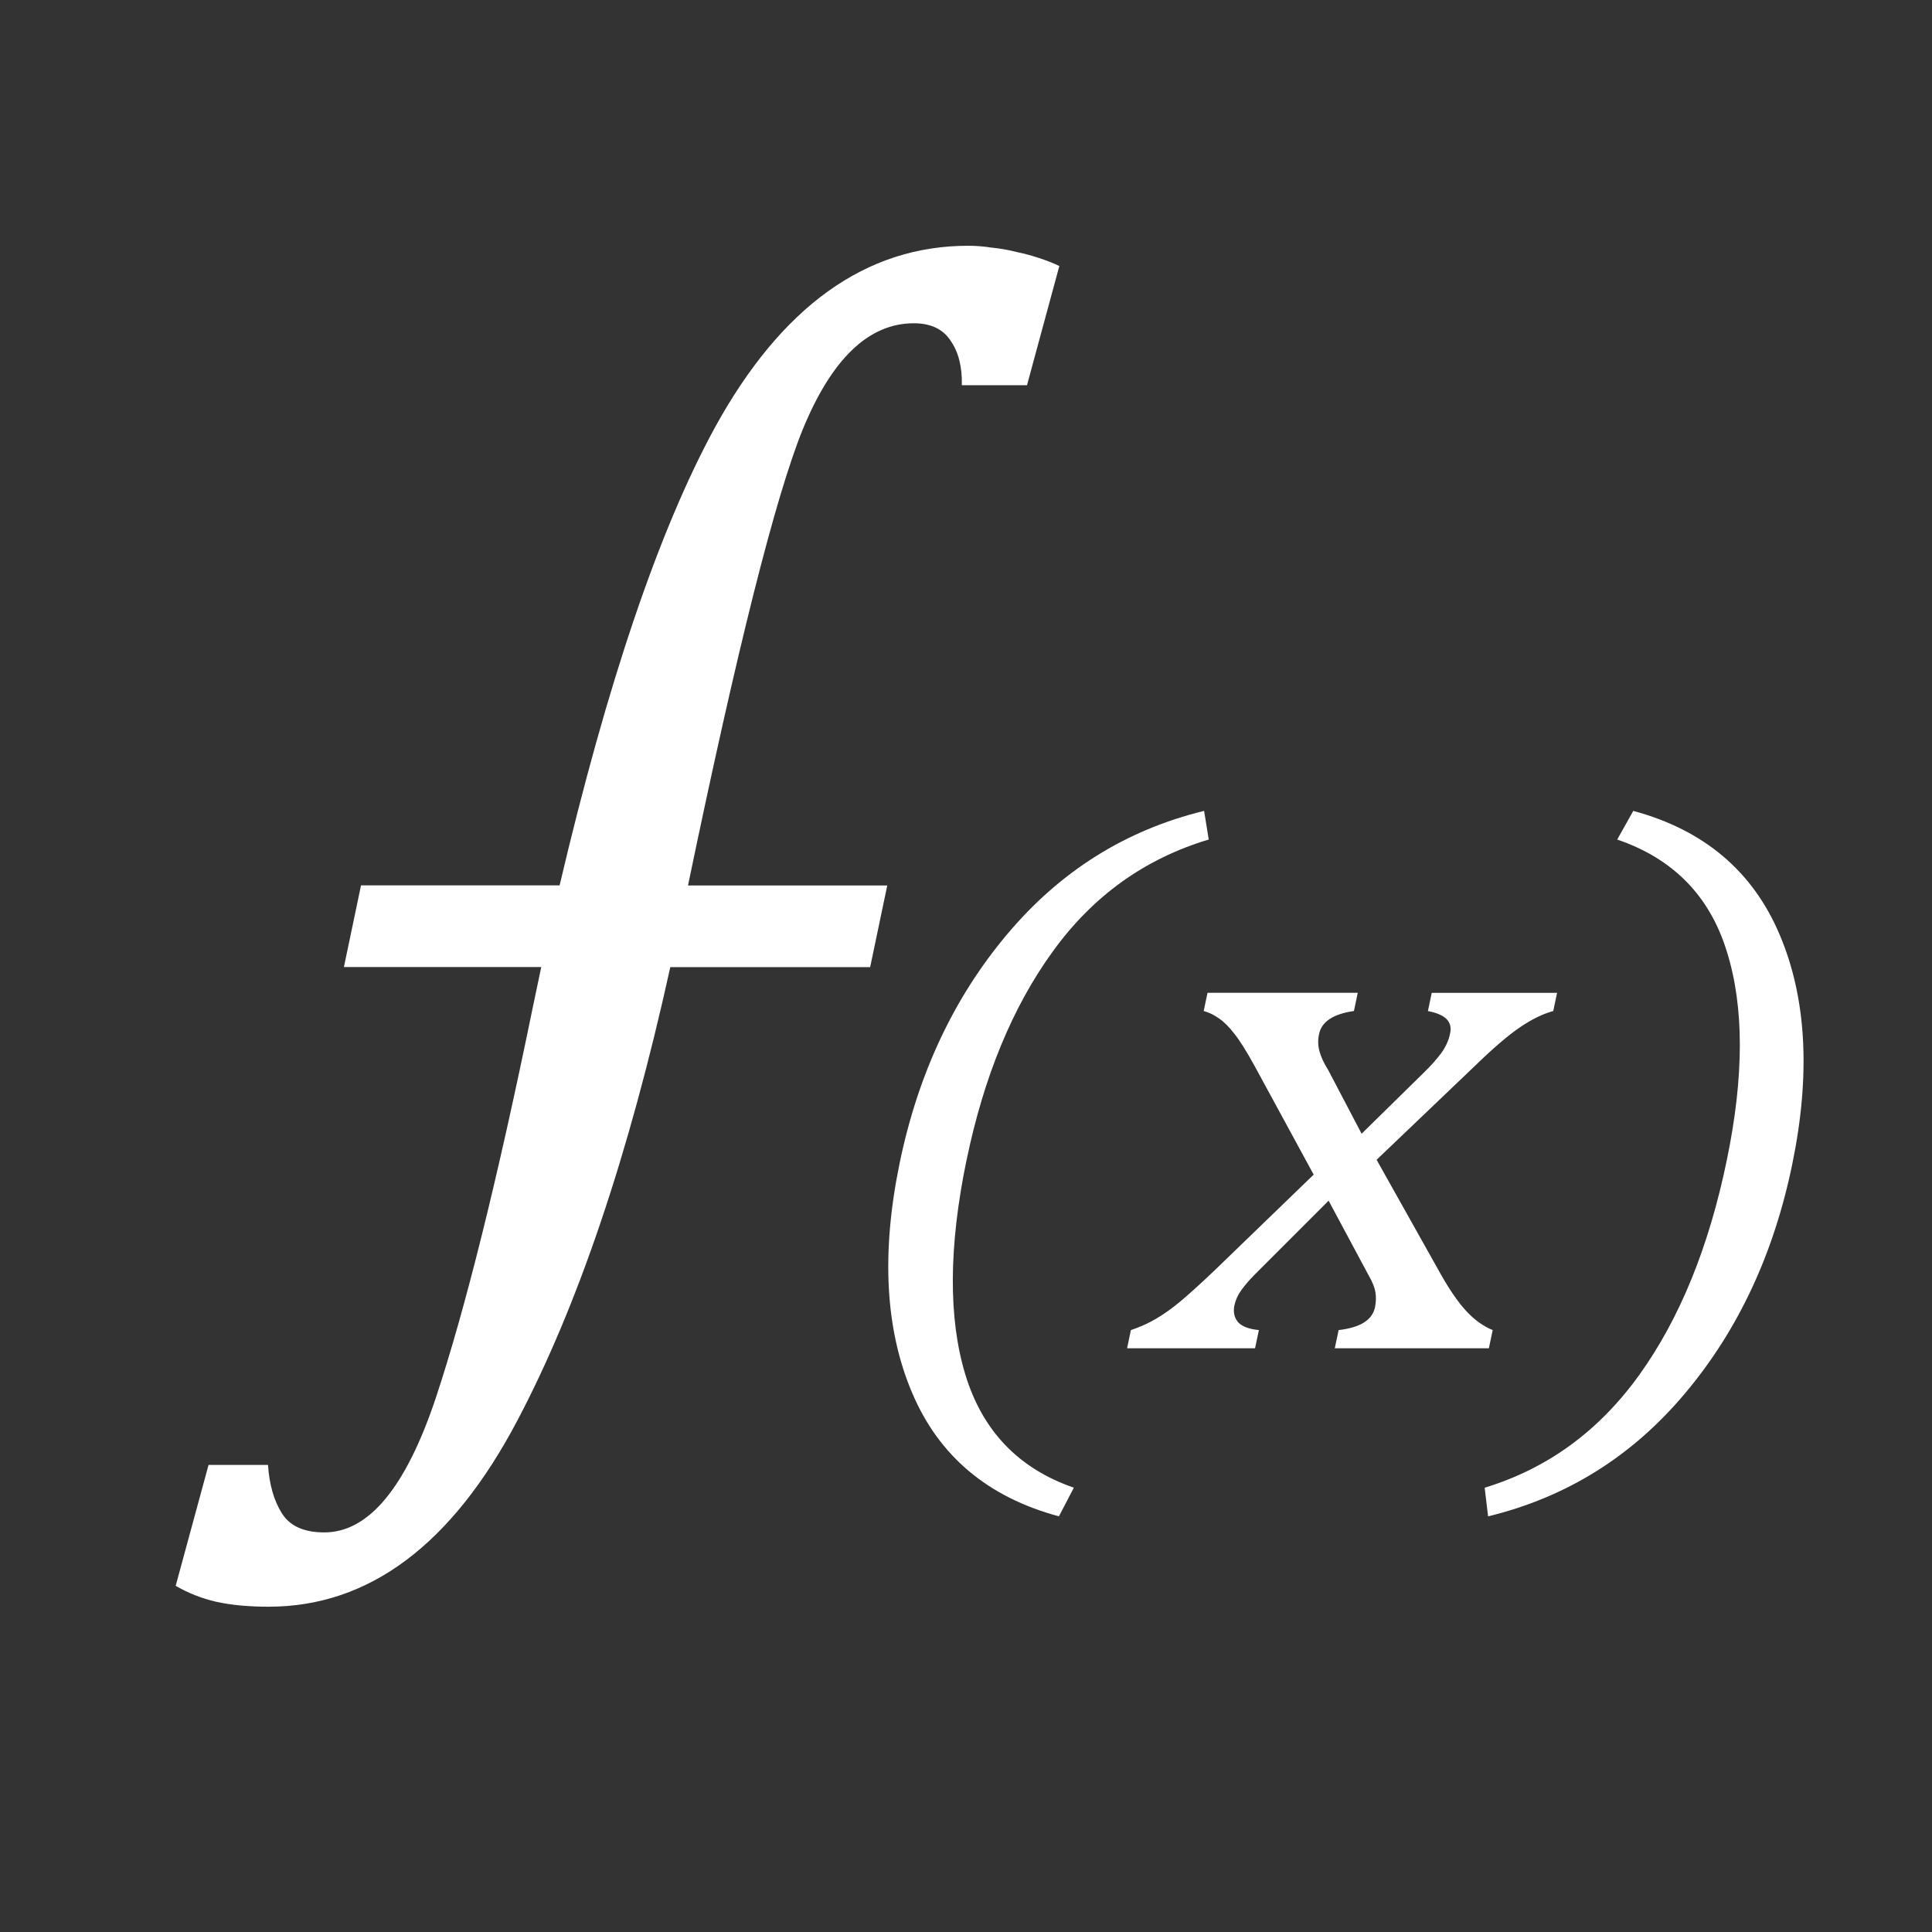 <?xml version="1.0" encoding="UTF-8"?>
<!-- Created with Inkscape (http://www.inkscape.org/) -->
<svg width="120" height="120" version="1.1" viewBox="0 0 31.75 31.75" xmlns="http://www.w3.org/2000/svg">
 <rect x="0" y="0" width="31.75" height="31.75" fill="#333333" stroke="none"/>
 <g transform="scale(.986 1.015)" fill="#fff" stroke-width=".07" aria-label="f(x)">
  <path d="m17.117 6.237h-1.086q0.011-0.447-0.19-0.725-0.19-0.278-0.611-0.278-1.128 0-1.855 1.729-0.685 1.65-1.908 7.374h3.321l-0.285 1.322h-3.331q-1.033 4.552-2.551 7.344-1.634 3.011-4.143 3.011-0.506 0-0.875-0.08-0.358-0.08-0.675-0.258l0.548-1.958h0.991q0.032 0.477 0.232 0.785 0.2 0.308 0.706 0.308 1.107 0 1.855-2.167 0.738-2.156 1.613-6.301l0.148-0.686h-3.289l0.285-1.322h3.31q1.191-4.919 2.583-7.404 1.666-2.952 4.228-2.952 0.19 0 0.39 0.03 0.211 0.02 0.411 0.07 0.2 0.04 0.38 0.099 0.19 0.06 0.337 0.129z"/>
  <path d="m16.109 18.783q-0.447 2.107-0.019 3.474 0.428 1.367 1.808 1.83l-0.249 0.464q-1.776-0.464-2.446-1.999-0.671-1.529-0.211-3.709 0.46-2.174 1.788-3.709 1.329-1.541 3.289-2.005l0.077 0.464q-1.597 0.464-2.599 1.812-1.003 1.343-1.437 3.378z"/>
  <path d="m22.694 18.356 1.041-0.993q0.172-0.163 0.287-0.313 0.115-0.157 0.147-0.319 0.032-0.138-0.057-0.229-0.089-0.09-0.313-0.132l0.064-0.295h2.089l-0.064 0.295q-0.255 0.066-0.549 0.259-0.294 0.193-0.747 0.62l-1.648 1.529 1.067 1.848q0.23 0.397 0.434 0.608 0.204 0.211 0.434 0.301l-0.064 0.295h-2.568l0.064-0.295q0.543-0.06 0.607-0.373 0.026-0.126 0.006-0.241-0.019-0.114-0.109-0.265l-0.671-1.216-1.239 1.204q-0.134 0.132-0.217 0.247-0.083 0.108-0.115 0.247-0.032 0.163 0.064 0.271 0.096 0.102 0.345 0.126l-0.064 0.295h-2.133l0.064-0.295q0.224-0.072 0.415-0.181 0.192-0.108 0.402-0.277 0.217-0.175 0.575-0.506l1.654-1.553-0.984-1.758q-0.204-0.361-0.339-0.524-0.128-0.163-0.255-0.247-0.121-0.084-0.255-0.12l0.064-0.295h2.504l-0.064 0.295q-0.517 0.072-0.581 0.373-0.032 0.138 0.006 0.277 0.038 0.138 0.147 0.307z"/>
  <path d="m28.781 18.783q0.434-2.035 0-3.378-0.428-1.349-1.827-1.812l0.268-0.464q1.769 0.464 2.44 2.005 0.671 1.535 0.211 3.709-0.46 2.179-1.782 3.709-1.322 1.535-3.289 1.999l-0.057-0.464q1.571-0.464 2.58-1.83 1.009-1.367 1.456-3.474z"/>
 </g>
</svg>
